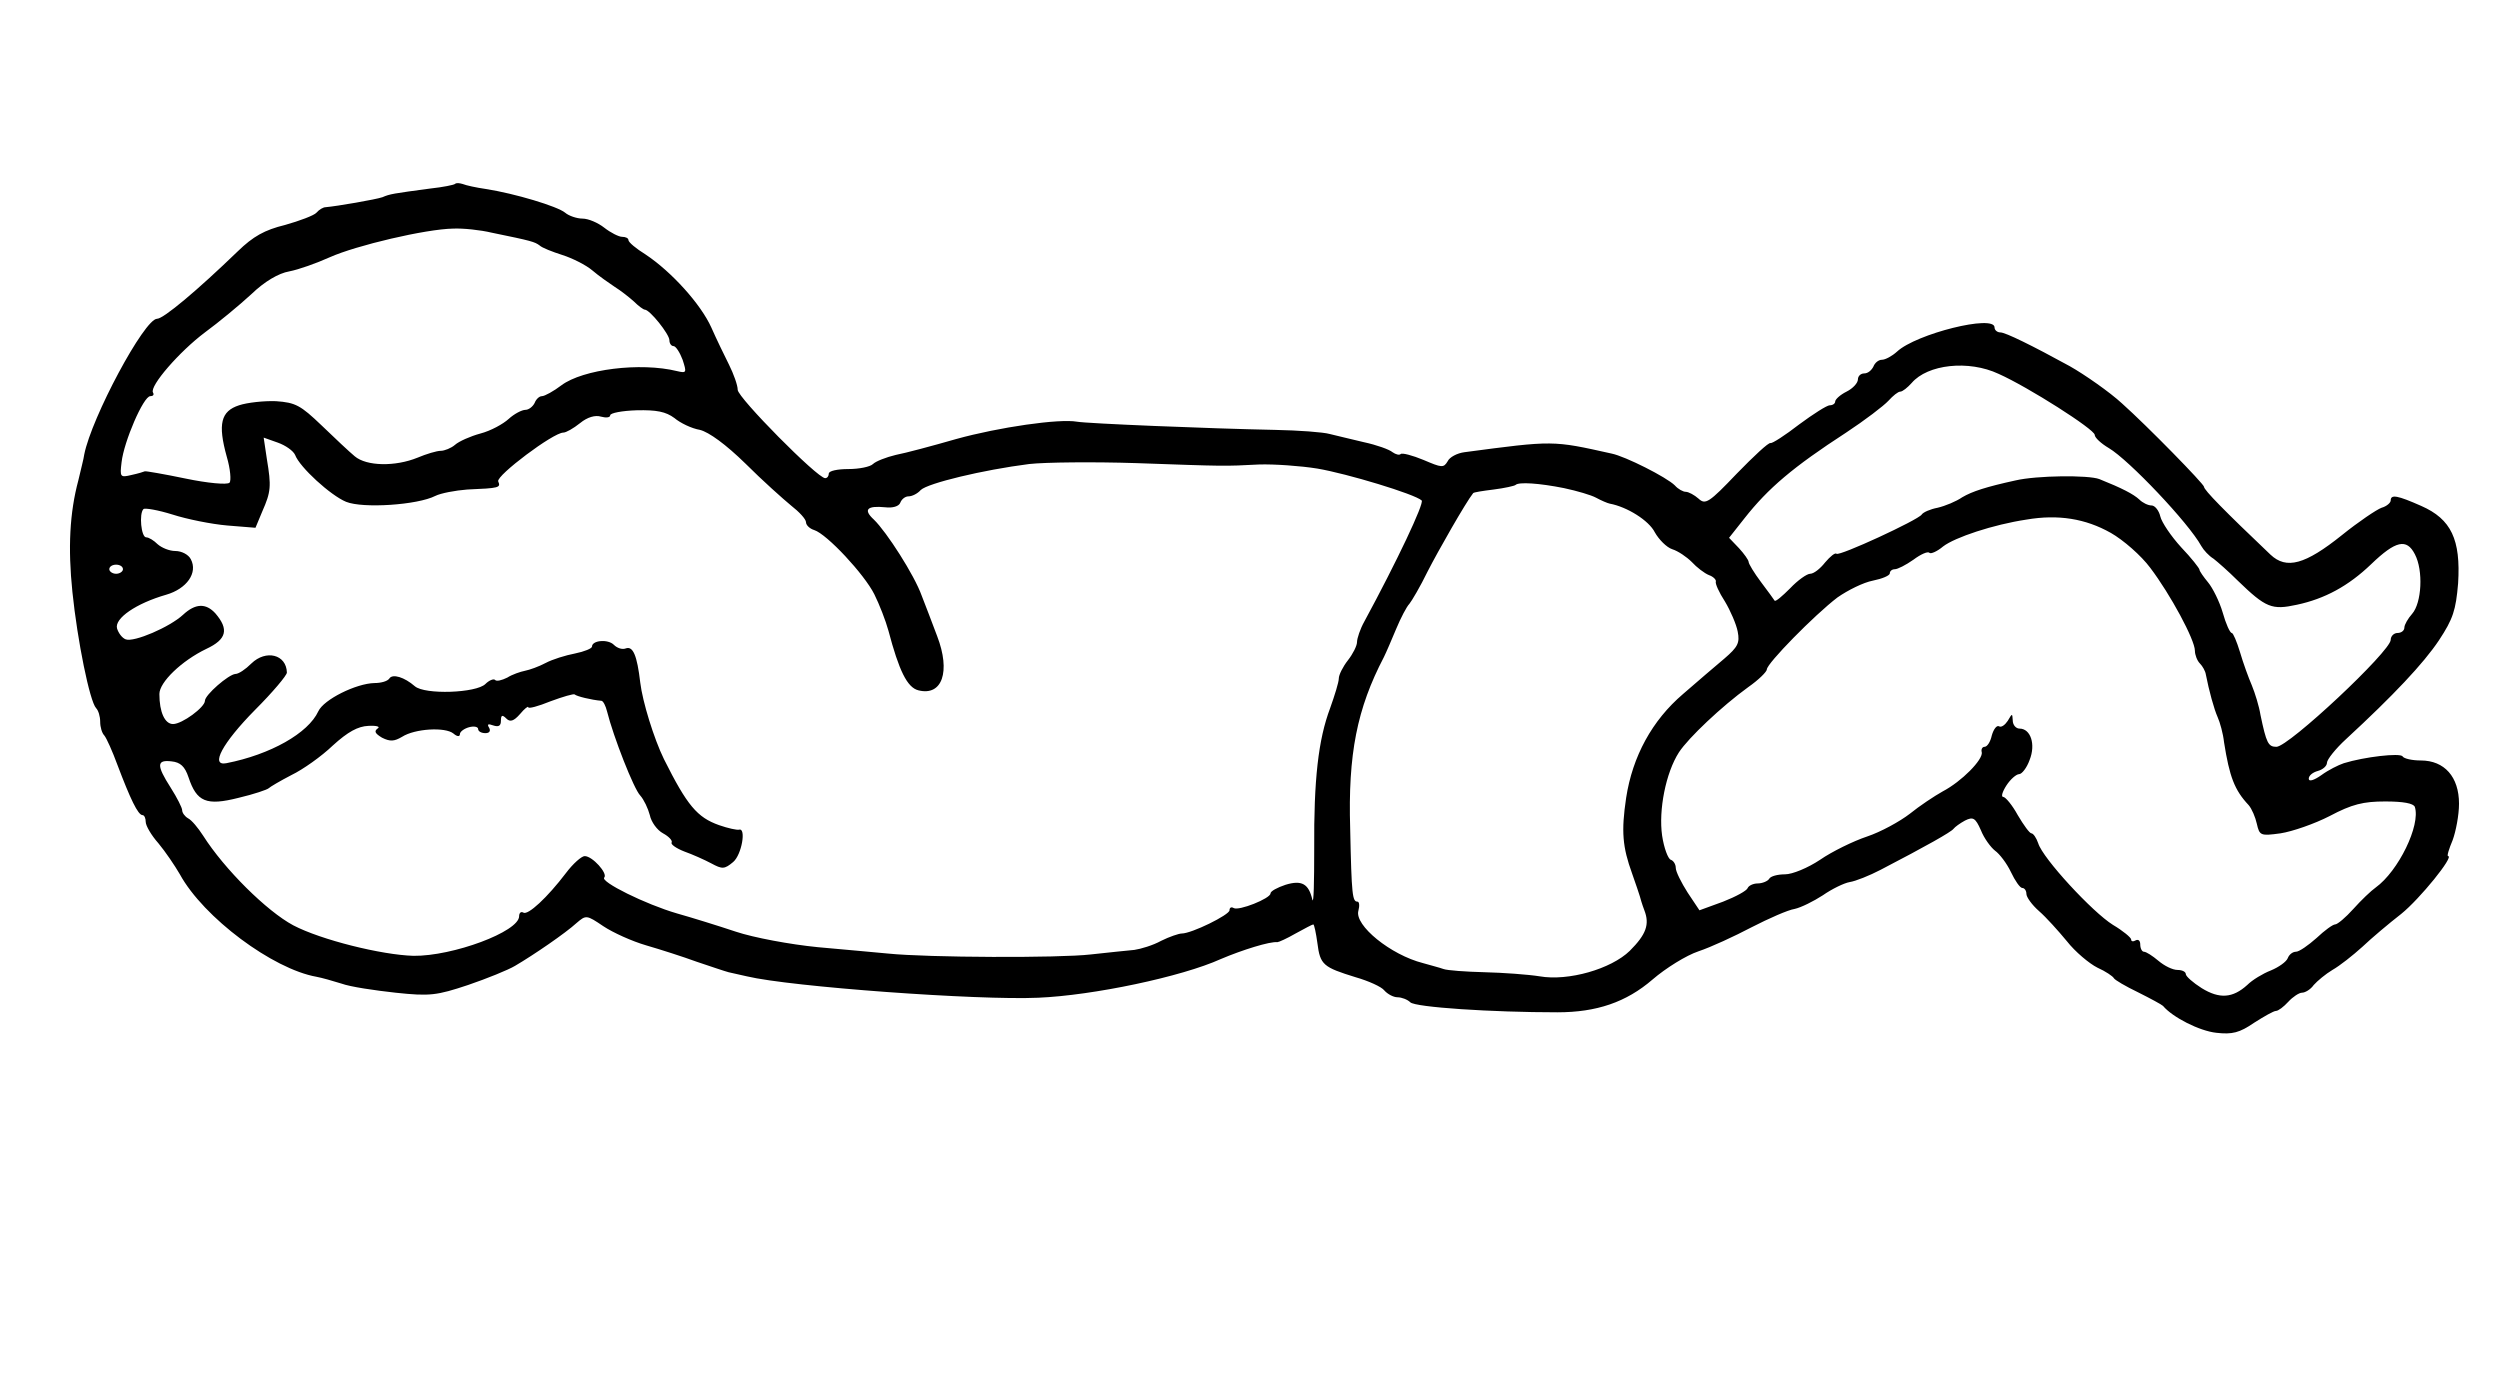 <?xml version="1.0" standalone="no"?>
<!DOCTYPE svg PUBLIC "-//W3C//DTD SVG 20010904//EN"
 "http://www.w3.org/TR/2001/REC-SVG-20010904/DTD/svg10.dtd">
<svg version="1.0" xmlns="http://www.w3.org/2000/svg"
 width="549pt" height="303pt" viewBox="0 0 549 303"
 preserveAspectRatio="xMidYMid meet">
<g transform="translate(0,303) scale(0.1,-0.1)"
fill="#000000" stroke="none">
<path d="M999 2626 c-2 -2 -26 -7 -54 -10 -82 -11 -89 -12 -105 -19 -14 -5
-101 -20 -125 -22 -5 0 -14 -5 -20 -12 -5 -6 -37 -18 -69 -27 -45 -11 -70 -25
-104 -58 -89 -86 -163 -148 -177 -148 -28 0 -144 -217 -160 -298 -1 -9 -8 -35
-13 -57 -19 -71 -23 -148 -13 -245 11 -107 38 -240 52 -255 5 -5 9 -18 9 -30
0 -12 4 -25 9 -30 5 -6 18 -35 29 -65 28 -74 45 -110 55 -110 4 0 7 -7 7 -15
0 -8 12 -29 28 -47 15 -18 36 -49 47 -68 52 -95 204 -208 300 -225 11 -2 36
-9 55 -15 19 -7 73 -15 119 -20 75 -8 90 -6 159 17 41 14 88 33 103 42 41 24
111 72 135 94 21 18 22 18 59 -7 21 -14 63 -33 94 -42 31 -9 81 -25 111 -36
30 -10 62 -21 70 -23 8 -2 26 -6 40 -9 96 -23 508 -53 640 -47 120 5 315 46
401 85 47 20 108 39 124 37 3 0 21 8 40 19 20 11 37 20 39 20 2 0 6 -19 9 -41
6 -48 13 -53 84 -75 28 -8 57 -21 63 -29 7 -8 20 -15 29 -15 9 0 22 -5 28 -11
11 -11 179 -22 323 -22 86 0 151 22 209 72 29 25 74 53 101 62 27 9 79 33 117
53 37 19 80 38 94 40 14 3 42 17 62 30 20 14 47 27 59 29 13 2 43 14 68 27
100 52 155 83 160 90 3 4 14 12 25 18 18 9 23 6 35 -21 7 -18 22 -38 31 -45
10 -7 26 -28 35 -47 9 -19 20 -35 25 -35 5 0 9 -6 9 -13 0 -7 12 -24 28 -38
15 -13 42 -43 61 -66 18 -23 49 -49 67 -58 18 -8 34 -19 36 -23 2 -4 26 -18
53 -31 28 -14 52 -27 55 -30 21 -25 80 -55 117 -59 35 -4 51 0 83 22 22 14 43
26 48 26 5 0 17 9 27 20 10 11 24 20 30 20 7 0 19 7 26 17 8 9 26 24 41 33 16
9 45 32 66 51 20 19 58 51 85 72 41 33 117 127 103 127 -3 0 2 16 10 35 7 19
14 55 14 80 0 59 -32 95 -84 95 -19 0 -37 4 -40 9 -5 8 -84 -1 -129 -15 -12
-4 -34 -15 -49 -26 -17 -12 -28 -15 -28 -8 0 7 9 14 20 17 11 3 20 11 20 18 0
7 19 31 42 52 104 96 170 166 204 217 31 47 37 66 42 125 6 96 -15 141 -81
170 -52 23 -67 26 -67 12 0 -5 -9 -13 -20 -16 -11 -4 -51 -31 -87 -60 -81 -65
-122 -76 -157 -43 -101 96 -146 142 -146 149 0 6 -124 133 -180 183 -27 25
-83 64 -115 82 -82 45 -141 74 -152 74 -7 0 -13 5 -13 11 0 29 -172 -14 -214
-53 -11 -10 -26 -18 -33 -18 -8 0 -16 -7 -19 -15 -4 -8 -12 -15 -20 -15 -8 0
-14 -6 -14 -13 0 -8 -11 -20 -25 -27 -14 -7 -25 -17 -25 -22 0 -4 -5 -8 -12
-8 -6 0 -36 -19 -67 -42 -31 -24 -59 -42 -63 -41 -4 2 -37 -29 -74 -67 -61
-64 -69 -69 -84 -55 -9 8 -22 15 -28 15 -6 0 -17 6 -24 14 -18 18 -109 64
-139 70 -130 29 -127 29 -323 3 -16 -2 -33 -11 -37 -20 -9 -15 -13 -14 -53 3
-24 10 -47 16 -50 13 -3 -3 -11 -1 -18 4 -7 6 -35 16 -63 22 -27 6 -61 15 -75
18 -14 4 -68 8 -120 9 -149 3 -413 14 -435 18 -39 7 -171 -12 -265 -38 -52
-15 -112 -31 -133 -35 -21 -5 -44 -14 -50 -20 -6 -6 -30 -11 -54 -11 -24 0
-43 -4 -43 -10 0 -5 -3 -10 -8 -10 -17 0 -192 177 -192 194 0 10 -9 35 -19 55
-10 20 -28 57 -39 82 -23 51 -87 122 -144 160 -21 13 -38 27 -38 32 0 4 -6 7
-14 7 -7 0 -25 9 -39 20 -14 11 -35 20 -48 20 -12 0 -30 6 -38 13 -17 14 -110
42 -174 52 -21 3 -44 8 -51 11 -7 2 -14 3 -17 0z m81 -107 c88 -18 94 -20 105
-28 5 -5 28 -14 50 -21 22 -7 52 -22 66 -34 14 -12 37 -28 49 -36 13 -8 32
-23 42 -32 10 -10 21 -18 24 -18 11 0 54 -54 54 -67 0 -7 4 -13 9 -13 5 0 14
-14 20 -30 9 -28 9 -30 -12 -25 -81 20 -207 4 -254 -31 -17 -13 -37 -24 -43
-24 -6 0 -13 -7 -16 -15 -4 -8 -13 -15 -20 -15 -8 0 -25 -9 -37 -20 -12 -11
-39 -26 -62 -32 -22 -6 -47 -17 -56 -25 -8 -7 -23 -13 -31 -13 -9 0 -32 -7
-51 -15 -49 -20 -112 -19 -138 3 -11 9 -44 40 -73 68 -46 44 -57 50 -100 53
-26 1 -63 -3 -81 -9 -40 -13 -47 -41 -27 -113 8 -27 10 -53 6 -57 -5 -5 -48
-1 -96 9 -48 10 -89 17 -90 16 -2 -1 -15 -5 -29 -8 -25 -6 -26 -5 -22 28 5 45
48 145 63 145 6 0 9 3 6 8 -8 14 58 90 114 132 30 22 76 60 102 84 29 28 60
46 83 50 21 4 60 18 89 31 58 26 211 62 271 63 22 1 60 -3 85 -9z m3309 -310
c65 -29 211 -122 211 -134 0 -6 14 -19 31 -29 44 -26 175 -164 203 -215 5 -9
17 -22 27 -28 9 -7 33 -28 53 -48 62 -60 75 -65 130 -53 61 13 113 41 163 89
54 52 78 57 96 22 19 -36 15 -107 -6 -131 -9 -10 -17 -24 -17 -30 0 -7 -7 -12
-15 -12 -8 0 -15 -7 -15 -15 0 -25 -224 -235 -251 -235 -18 0 -22 8 -35 70 -3
19 -12 48 -19 65 -7 16 -19 49 -26 73 -7 23 -15 42 -18 42 -4 0 -13 20 -20 45
-7 24 -22 54 -32 66 -10 12 -19 25 -19 28 0 3 -18 26 -40 49 -22 24 -43 55
-46 68 -3 13 -12 24 -19 24 -8 0 -20 6 -27 13 -13 12 -38 25 -88 45 -24 9
-137 8 -184 -3 -64 -14 -95 -24 -117 -37 -13 -9 -37 -19 -54 -23 -16 -3 -32
-10 -35 -15 -8 -12 -181 -92 -187 -86 -3 3 -14 -6 -25 -19 -11 -14 -25 -25
-33 -25 -7 0 -27 -14 -44 -32 -17 -17 -32 -30 -34 -27 -1 2 -15 21 -30 41 -15
20 -27 40 -27 44 0 4 -10 18 -21 30 l-22 23 34 43 c52 66 106 112 223 188 41
27 83 59 93 70 10 11 21 20 26 20 5 0 16 9 25 19 35 41 125 51 191 20z m-2908
-97 c13 -11 38 -23 56 -26 20 -5 57 -32 100 -74 37 -37 83 -78 100 -92 18 -14
33 -30 33 -37 0 -6 8 -14 18 -17 28 -9 110 -97 132 -141 11 -22 25 -58 31 -80
23 -87 41 -125 66 -131 52 -13 71 41 41 119 -11 29 -26 69 -34 89 -16 45 -77
140 -105 167 -24 22 -15 31 25 27 16 -2 30 2 33 10 3 8 11 14 18 14 8 0 20 6
27 14 16 15 136 44 238 57 36 4 142 5 235 2 198 -7 192 -7 270 -3 33 1 91 -3
128 -9 65 -11 214 -56 229 -70 6 -6 -54 -133 -126 -266 -9 -16 -16 -37 -16
-45 0 -8 -9 -26 -20 -40 -11 -14 -20 -32 -20 -40 0 -8 -9 -37 -19 -65 -26 -69
-36 -157 -35 -310 0 -71 -1 -121 -4 -111 -8 35 -23 44 -59 33 -18 -6 -33 -14
-33 -19 0 -11 -70 -39 -81 -32 -5 3 -9 1 -9 -5 0 -10 -83 -51 -105 -51 -6 0
-27 -7 -45 -16 -18 -10 -45 -18 -59 -20 -14 -1 -57 -6 -96 -10 -69 -8 -357 -7
-445 2 -25 2 -94 9 -154 14 -61 6 -141 21 -180 34 -39 13 -97 31 -129 40 -69
20 -170 70 -160 79 8 9 -26 47 -43 47 -7 0 -26 -17 -41 -37 -41 -54 -84 -94
-94 -87 -5 3 -9 -1 -9 -8 0 -34 -146 -88 -232 -87 -70 2 -203 35 -264 67 -58
31 -151 123 -198 197 -11 17 -25 34 -33 38 -7 4 -13 12 -13 18 0 5 -11 27 -25
49 -32 50 -31 62 2 58 19 -2 29 -11 37 -35 18 -54 39 -63 110 -45 34 8 63 18
66 21 3 3 25 16 50 29 25 12 66 41 91 65 33 30 55 42 78 43 19 1 27 -2 20 -6
-8 -6 -5 -11 10 -20 18 -9 27 -8 44 2 28 18 95 22 113 7 8 -7 14 -7 14 -1 0 5
9 12 20 15 11 3 20 1 20 -4 0 -5 7 -9 16 -9 9 0 12 5 8 12 -5 8 -2 9 9 5 12
-4 17 -1 17 10 0 13 3 14 12 5 8 -8 16 -6 30 10 10 12 18 18 18 15 0 -4 22 2
49 13 27 10 51 17 53 15 4 -4 36 -12 59 -14 4 -1 9 -11 12 -23 14 -56 59 -171
73 -185 8 -9 17 -28 21 -43 3 -15 16 -33 29 -40 13 -7 21 -16 19 -20 -3 -4 10
-13 28 -20 17 -6 44 -18 59 -26 24 -13 29 -13 48 3 19 16 29 76 13 71 -5 -1
-24 3 -44 10 -48 17 -70 43 -121 145 -22 45 -47 126 -52 168 -7 60 -16 81 -32
75 -8 -3 -19 1 -26 8 -13 13 -48 10 -48 -4 0 -4 -17 -11 -37 -15 -21 -4 -50
-13 -65 -21 -15 -8 -35 -15 -45 -17 -10 -2 -28 -8 -39 -15 -12 -6 -24 -9 -27
-5 -3 3 -13 -1 -21 -9 -20 -20 -133 -24 -155 -5 -23 20 -49 28 -56 17 -4 -6
-18 -10 -33 -10 -40 -1 -111 -36 -123 -62 -22 -48 -105 -95 -202 -114 -36 -7
-9 44 63 117 39 39 70 76 70 82 -1 40 -46 51 -78 20 -13 -13 -28 -23 -35 -23
-15 -1 -67 -46 -67 -59 0 -14 -50 -51 -70 -51 -18 0 -30 26 -30 66 0 26 49 73
103 99 45 21 50 43 20 78 -21 23 -44 22 -71 -3 -29 -27 -108 -61 -126 -54 -8
3 -16 14 -19 24 -6 22 42 55 108 74 45 13 70 48 54 78 -5 10 -20 18 -34 18
-13 0 -30 7 -39 15 -8 8 -19 15 -25 15 -11 0 -16 52 -6 62 3 3 32 -2 64 -12
31 -10 85 -21 120 -24 l62 -5 15 36 c19 43 20 55 10 115 l-7 47 31 -11 c17 -6
34 -18 38 -27 10 -27 78 -89 112 -103 37 -15 157 -7 196 13 12 6 44 12 70 14
71 3 74 4 68 18 -4 13 121 107 143 107 6 0 22 9 37 21 16 13 33 18 46 14 11
-3 20 -2 20 3 0 5 26 10 58 11 44 1 64 -3 83 -17z m1954 -154 c28 -6 59 -15
70 -21 11 -6 25 -12 30 -13 38 -7 86 -37 99 -63 9 -16 26 -33 38 -37 13 -4 32
-17 43 -28 11 -12 28 -25 38 -29 9 -3 16 -10 15 -14 -2 -4 7 -24 20 -44 12
-20 25 -50 28 -66 5 -25 0 -34 -29 -59 -19 -16 -60 -51 -91 -78 -68 -58 -111
-137 -125 -228 -11 -74 -8 -108 13 -166 8 -23 16 -46 17 -50 1 -4 5 -18 10
-31 12 -31 4 -53 -32 -89 -41 -40 -135 -67 -198 -56 -25 4 -80 8 -121 9 -41 1
-82 4 -90 7 -8 3 -28 8 -45 13 -71 18 -151 83 -142 115 3 11 2 20 -2 20 -11 0
-13 13 -16 160 -5 164 15 264 74 377 5 10 17 38 27 62 10 24 23 49 29 55 5 6
24 38 40 71 23 45 84 152 100 172 1 2 21 5 45 8 24 3 46 8 48 10 7 7 52 4 107
-7z m1200 -98 c28 -16 67 -50 87 -77 44 -58 98 -158 98 -182 0 -9 5 -22 11
-28 6 -6 12 -17 13 -24 7 -36 18 -76 26 -94 5 -11 12 -36 14 -55 12 -76 23
-105 54 -138 7 -8 15 -27 18 -41 6 -26 8 -27 52 -21 26 4 75 21 108 38 49 26
74 32 122 32 39 0 62 -4 65 -12 13 -40 -36 -141 -86 -177 -10 -7 -32 -28 -49
-47 -17 -19 -35 -34 -40 -34 -5 0 -23 -13 -41 -30 -18 -16 -38 -30 -45 -30 -7
0 -15 -6 -18 -14 -3 -8 -20 -20 -37 -27 -18 -7 -41 -21 -52 -32 -32 -29 -61
-31 -100 -7 -19 12 -35 26 -35 31 0 5 -8 9 -18 9 -11 0 -29 9 -42 20 -13 11
-27 20 -32 20 -4 0 -8 7 -8 16 0 8 -4 12 -10 9 -5 -3 -10 -3 -10 2 0 4 -18 19
-40 32 -45 28 -154 146 -164 179 -4 12 -11 22 -15 22 -4 0 -17 18 -30 40 -12
22 -27 40 -32 40 -5 0 -2 11 7 25 9 14 22 25 28 25 6 0 17 14 23 31 14 35 2
69 -22 69 -8 0 -15 8 -15 18 -1 16 -1 16 -11 -1 -6 -9 -14 -15 -19 -12 -5 3
-12 -6 -16 -20 -3 -14 -10 -25 -16 -25 -5 0 -8 -6 -6 -12 3 -16 -44 -64 -86
-86 -18 -10 -51 -32 -72 -49 -22 -17 -64 -40 -94 -50 -30 -10 -77 -33 -103
-51 -27 -18 -61 -32 -77 -32 -16 0 -32 -4 -35 -10 -3 -5 -15 -10 -25 -10 -10
0 -20 -5 -22 -10 -2 -6 -26 -19 -54 -30 l-52 -19 -26 39 c-14 22 -26 46 -26
54 0 8 -5 16 -11 18 -6 2 -15 26 -19 53 -8 56 8 138 37 183 21 32 94 101 152
143 23 16 41 34 41 39 0 13 104 119 155 158 23 16 57 33 78 37 20 4 37 11 37
16 0 5 5 9 11 9 6 0 24 9 41 21 16 12 32 19 35 15 3 -3 17 3 30 14 26 20 110
48 183 59 70 12 130 2 185 -29z m-4365 -80 c0 -5 -7 -10 -15 -10 -8 0 -15 5
-15 10 0 6 7 10 15 10 8 0 15 -4 15 -10z"/>
</g>
</svg>
